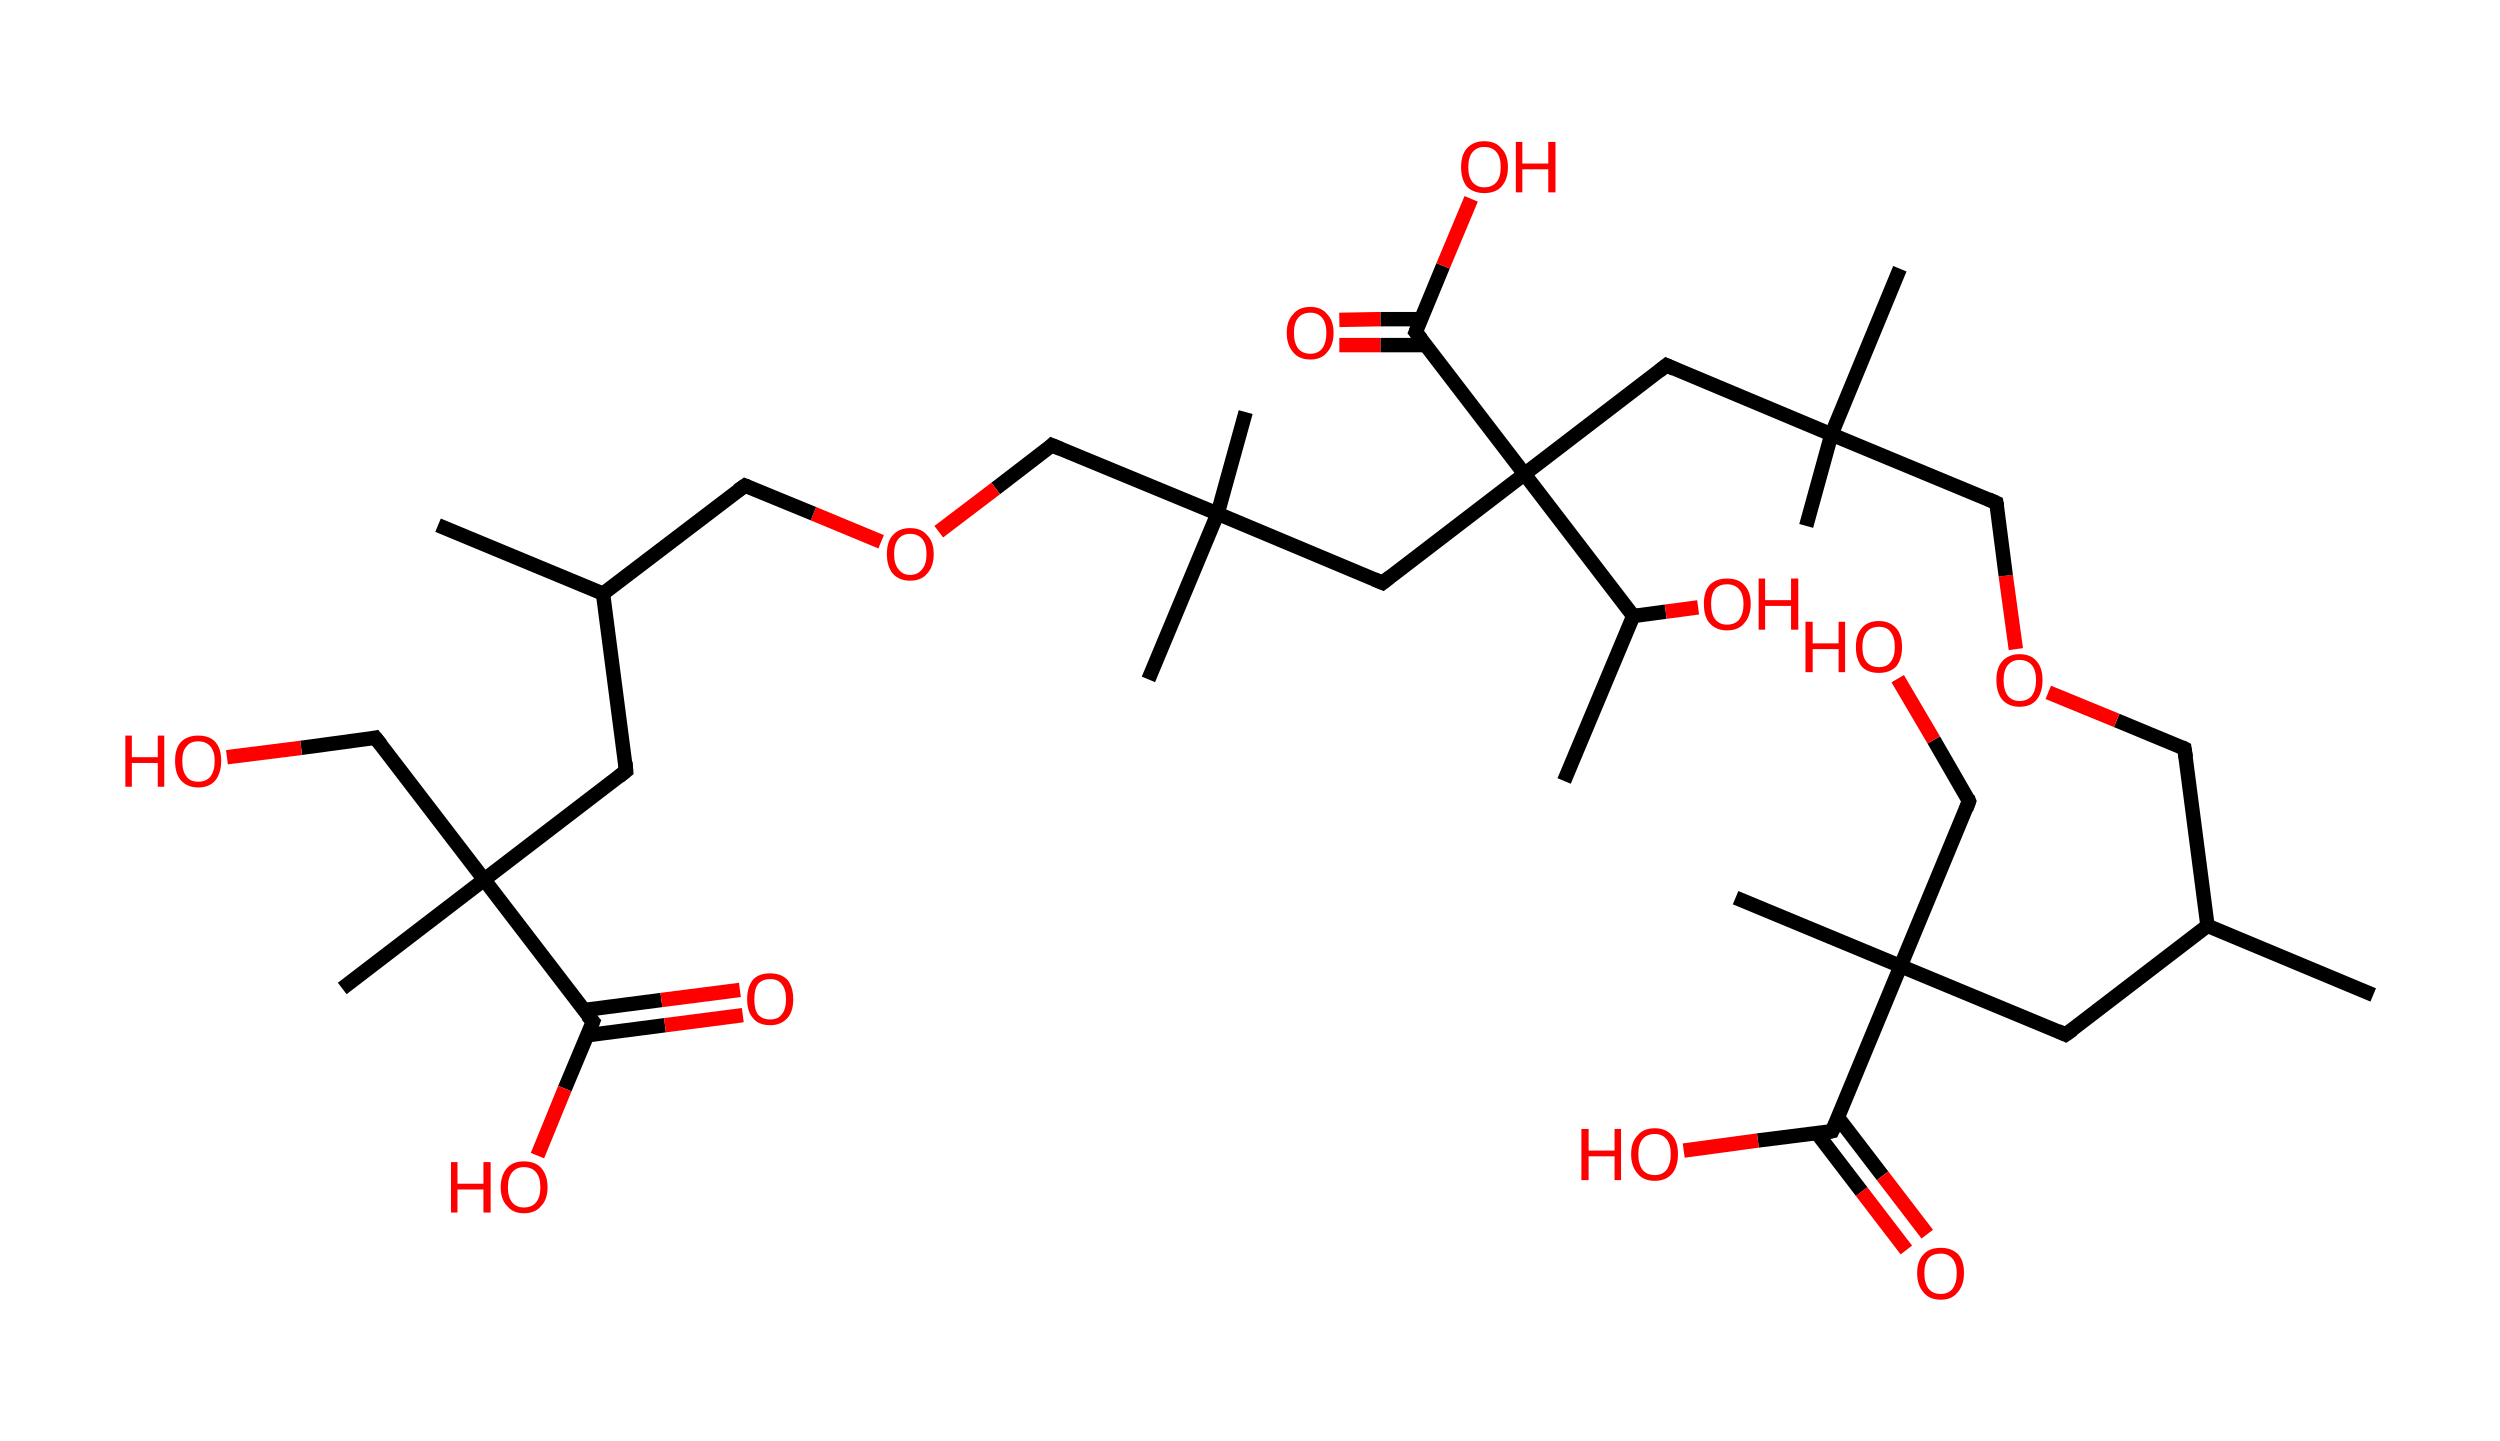 <?xml version='1.0' encoding='ASCII' standalone='yes'?>
<svg xmlns="http://www.w3.org/2000/svg" xmlns:rdkit="http://www.rdkit.org/xml" xmlns:xlink="http://www.w3.org/1999/xlink" version="1.1" baseProfile="full" xml:space="preserve" width="347px" height="200px" viewBox="0 0 347 200">
<!-- END OF HEADER -->
<rect style="opacity:1.0;fill:#FFFFFF;stroke:none" width="347.0" height="200.0" x="0.0" y="0.0"> </rect>
<path class="bond-0 atom-0 atom-1" d="M 329.4,138.1 L 306.4,128.5" style="fill:none;fill-rule:evenodd;stroke:#000000;stroke-width:2.0px;stroke-linecap:butt;stroke-linejoin:miter;stroke-opacity:1"/>
<path class="bond-1 atom-1 atom-2" d="M 306.4,128.5 L 303.2,103.9" style="fill:none;fill-rule:evenodd;stroke:#000000;stroke-width:2.0px;stroke-linecap:butt;stroke-linejoin:miter;stroke-opacity:1"/>
<path class="bond-2 atom-2 atom-3" d="M 303.2,103.9 L 293.8,100.0" style="fill:none;fill-rule:evenodd;stroke:#000000;stroke-width:2.0px;stroke-linecap:butt;stroke-linejoin:miter;stroke-opacity:1"/>
<path class="bond-2 atom-2 atom-3" d="M 293.8,100.0 L 284.3,96.1" style="fill:none;fill-rule:evenodd;stroke:#FF0000;stroke-width:2.0px;stroke-linecap:butt;stroke-linejoin:miter;stroke-opacity:1"/>
<path class="bond-3 atom-3 atom-4" d="M 279.8,90.1 L 278.4,79.9" style="fill:none;fill-rule:evenodd;stroke:#FF0000;stroke-width:2.0px;stroke-linecap:butt;stroke-linejoin:miter;stroke-opacity:1"/>
<path class="bond-3 atom-3 atom-4" d="M 278.4,79.9 L 277.1,69.8" style="fill:none;fill-rule:evenodd;stroke:#000000;stroke-width:2.0px;stroke-linecap:butt;stroke-linejoin:miter;stroke-opacity:1"/>
<path class="bond-4 atom-4 atom-5" d="M 277.1,69.8 L 254.2,60.3" style="fill:none;fill-rule:evenodd;stroke:#000000;stroke-width:2.0px;stroke-linecap:butt;stroke-linejoin:miter;stroke-opacity:1"/>
<path class="bond-5 atom-5 atom-6" d="M 254.2,60.3 L 263.7,37.3" style="fill:none;fill-rule:evenodd;stroke:#000000;stroke-width:2.0px;stroke-linecap:butt;stroke-linejoin:miter;stroke-opacity:1"/>
<path class="bond-6 atom-5 atom-7" d="M 254.2,60.3 L 250.7,73.0" style="fill:none;fill-rule:evenodd;stroke:#000000;stroke-width:2.0px;stroke-linecap:butt;stroke-linejoin:miter;stroke-opacity:1"/>
<path class="bond-7 atom-5 atom-8" d="M 254.2,60.3 L 231.3,50.7" style="fill:none;fill-rule:evenodd;stroke:#000000;stroke-width:2.0px;stroke-linecap:butt;stroke-linejoin:miter;stroke-opacity:1"/>
<path class="bond-8 atom-8 atom-9" d="M 231.3,50.7 L 211.6,65.8" style="fill:none;fill-rule:evenodd;stroke:#000000;stroke-width:2.0px;stroke-linecap:butt;stroke-linejoin:miter;stroke-opacity:1"/>
<path class="bond-9 atom-9 atom-10" d="M 211.6,65.8 L 191.9,80.9" style="fill:none;fill-rule:evenodd;stroke:#000000;stroke-width:2.0px;stroke-linecap:butt;stroke-linejoin:miter;stroke-opacity:1"/>
<path class="bond-10 atom-10 atom-11" d="M 191.9,80.9 L 169.0,71.3" style="fill:none;fill-rule:evenodd;stroke:#000000;stroke-width:2.0px;stroke-linecap:butt;stroke-linejoin:miter;stroke-opacity:1"/>
<path class="bond-11 atom-11 atom-12" d="M 169.0,71.3 L 172.9,57.2" style="fill:none;fill-rule:evenodd;stroke:#000000;stroke-width:2.0px;stroke-linecap:butt;stroke-linejoin:miter;stroke-opacity:1"/>
<path class="bond-12 atom-11 atom-13" d="M 169.0,71.3 L 159.4,94.3" style="fill:none;fill-rule:evenodd;stroke:#000000;stroke-width:2.0px;stroke-linecap:butt;stroke-linejoin:miter;stroke-opacity:1"/>
<path class="bond-13 atom-11 atom-14" d="M 169.0,71.3 L 146.0,61.8" style="fill:none;fill-rule:evenodd;stroke:#000000;stroke-width:2.0px;stroke-linecap:butt;stroke-linejoin:miter;stroke-opacity:1"/>
<path class="bond-14 atom-14 atom-15" d="M 146.0,61.8 L 138.2,67.8" style="fill:none;fill-rule:evenodd;stroke:#000000;stroke-width:2.0px;stroke-linecap:butt;stroke-linejoin:miter;stroke-opacity:1"/>
<path class="bond-14 atom-14 atom-15" d="M 138.2,67.8 L 130.3,73.8" style="fill:none;fill-rule:evenodd;stroke:#FF0000;stroke-width:2.0px;stroke-linecap:butt;stroke-linejoin:miter;stroke-opacity:1"/>
<path class="bond-15 atom-15 atom-16" d="M 122.3,75.2 L 112.9,71.3" style="fill:none;fill-rule:evenodd;stroke:#FF0000;stroke-width:2.0px;stroke-linecap:butt;stroke-linejoin:miter;stroke-opacity:1"/>
<path class="bond-15 atom-15 atom-16" d="M 112.9,71.3 L 103.4,67.4" style="fill:none;fill-rule:evenodd;stroke:#000000;stroke-width:2.0px;stroke-linecap:butt;stroke-linejoin:miter;stroke-opacity:1"/>
<path class="bond-16 atom-16 atom-17" d="M 103.4,67.4 L 83.7,82.4" style="fill:none;fill-rule:evenodd;stroke:#000000;stroke-width:2.0px;stroke-linecap:butt;stroke-linejoin:miter;stroke-opacity:1"/>
<path class="bond-17 atom-17 atom-18" d="M 83.7,82.4 L 60.8,72.9" style="fill:none;fill-rule:evenodd;stroke:#000000;stroke-width:2.0px;stroke-linecap:butt;stroke-linejoin:miter;stroke-opacity:1"/>
<path class="bond-18 atom-17 atom-19" d="M 83.7,82.4 L 86.9,107.0" style="fill:none;fill-rule:evenodd;stroke:#000000;stroke-width:2.0px;stroke-linecap:butt;stroke-linejoin:miter;stroke-opacity:1"/>
<path class="bond-19 atom-19 atom-20" d="M 86.9,107.0 L 67.2,122.1" style="fill:none;fill-rule:evenodd;stroke:#000000;stroke-width:2.0px;stroke-linecap:butt;stroke-linejoin:miter;stroke-opacity:1"/>
<path class="bond-20 atom-20 atom-21" d="M 67.2,122.1 L 47.5,137.2" style="fill:none;fill-rule:evenodd;stroke:#000000;stroke-width:2.0px;stroke-linecap:butt;stroke-linejoin:miter;stroke-opacity:1"/>
<path class="bond-21 atom-20 atom-22" d="M 67.2,122.1 L 52.1,102.4" style="fill:none;fill-rule:evenodd;stroke:#000000;stroke-width:2.0px;stroke-linecap:butt;stroke-linejoin:miter;stroke-opacity:1"/>
<path class="bond-22 atom-22 atom-23" d="M 52.1,102.4 L 41.8,103.8" style="fill:none;fill-rule:evenodd;stroke:#000000;stroke-width:2.0px;stroke-linecap:butt;stroke-linejoin:miter;stroke-opacity:1"/>
<path class="bond-22 atom-22 atom-23" d="M 41.8,103.8 L 31.5,105.1" style="fill:none;fill-rule:evenodd;stroke:#FF0000;stroke-width:2.0px;stroke-linecap:butt;stroke-linejoin:miter;stroke-opacity:1"/>
<path class="bond-23 atom-20 atom-24" d="M 67.2,122.1 L 82.3,141.8" style="fill:none;fill-rule:evenodd;stroke:#000000;stroke-width:2.0px;stroke-linecap:butt;stroke-linejoin:miter;stroke-opacity:1"/>
<path class="bond-24 atom-24 atom-25" d="M 81.5,143.7 L 92.3,142.3" style="fill:none;fill-rule:evenodd;stroke:#000000;stroke-width:2.0px;stroke-linecap:butt;stroke-linejoin:miter;stroke-opacity:1"/>
<path class="bond-24 atom-24 atom-25" d="M 92.3,142.3 L 103.1,140.9" style="fill:none;fill-rule:evenodd;stroke:#FF0000;stroke-width:2.0px;stroke-linecap:butt;stroke-linejoin:miter;stroke-opacity:1"/>
<path class="bond-24 atom-24 atom-25" d="M 81.0,140.2 L 91.8,138.8" style="fill:none;fill-rule:evenodd;stroke:#000000;stroke-width:2.0px;stroke-linecap:butt;stroke-linejoin:miter;stroke-opacity:1"/>
<path class="bond-24 atom-24 atom-25" d="M 91.8,138.8 L 102.7,137.4" style="fill:none;fill-rule:evenodd;stroke:#FF0000;stroke-width:2.0px;stroke-linecap:butt;stroke-linejoin:miter;stroke-opacity:1"/>
<path class="bond-25 atom-24 atom-26" d="M 82.3,141.8 L 78.4,151.1" style="fill:none;fill-rule:evenodd;stroke:#000000;stroke-width:2.0px;stroke-linecap:butt;stroke-linejoin:miter;stroke-opacity:1"/>
<path class="bond-25 atom-24 atom-26" d="M 78.4,151.1 L 74.6,160.4" style="fill:none;fill-rule:evenodd;stroke:#FF0000;stroke-width:2.0px;stroke-linecap:butt;stroke-linejoin:miter;stroke-opacity:1"/>
<path class="bond-26 atom-9 atom-27" d="M 211.6,65.8 L 196.5,46.1" style="fill:none;fill-rule:evenodd;stroke:#000000;stroke-width:2.0px;stroke-linecap:butt;stroke-linejoin:miter;stroke-opacity:1"/>
<path class="bond-27 atom-27 atom-28" d="M 197.3,44.3 L 191.6,44.3" style="fill:none;fill-rule:evenodd;stroke:#000000;stroke-width:2.0px;stroke-linecap:butt;stroke-linejoin:miter;stroke-opacity:1"/>
<path class="bond-27 atom-27 atom-28" d="M 191.6,44.3 L 185.9,44.4" style="fill:none;fill-rule:evenodd;stroke:#FF0000;stroke-width:2.0px;stroke-linecap:butt;stroke-linejoin:miter;stroke-opacity:1"/>
<path class="bond-27 atom-27 atom-28" d="M 197.9,47.9 L 191.6,47.9" style="fill:none;fill-rule:evenodd;stroke:#000000;stroke-width:2.0px;stroke-linecap:butt;stroke-linejoin:miter;stroke-opacity:1"/>
<path class="bond-27 atom-27 atom-28" d="M 191.6,47.9 L 185.9,47.9" style="fill:none;fill-rule:evenodd;stroke:#FF0000;stroke-width:2.0px;stroke-linecap:butt;stroke-linejoin:miter;stroke-opacity:1"/>
<path class="bond-28 atom-27 atom-29" d="M 196.5,46.1 L 200.3,36.9" style="fill:none;fill-rule:evenodd;stroke:#000000;stroke-width:2.0px;stroke-linecap:butt;stroke-linejoin:miter;stroke-opacity:1"/>
<path class="bond-28 atom-27 atom-29" d="M 200.3,36.9 L 204.2,27.6" style="fill:none;fill-rule:evenodd;stroke:#FF0000;stroke-width:2.0px;stroke-linecap:butt;stroke-linejoin:miter;stroke-opacity:1"/>
<path class="bond-29 atom-9 atom-30" d="M 211.6,65.8 L 226.7,85.5" style="fill:none;fill-rule:evenodd;stroke:#000000;stroke-width:2.0px;stroke-linecap:butt;stroke-linejoin:miter;stroke-opacity:1"/>
<path class="bond-30 atom-30 atom-31" d="M 226.7,85.5 L 217.1,108.4" style="fill:none;fill-rule:evenodd;stroke:#000000;stroke-width:2.0px;stroke-linecap:butt;stroke-linejoin:miter;stroke-opacity:1"/>
<path class="bond-31 atom-30 atom-32" d="M 226.7,85.5 L 231.2,84.9" style="fill:none;fill-rule:evenodd;stroke:#000000;stroke-width:2.0px;stroke-linecap:butt;stroke-linejoin:miter;stroke-opacity:1"/>
<path class="bond-31 atom-30 atom-32" d="M 231.2,84.9 L 235.7,84.3" style="fill:none;fill-rule:evenodd;stroke:#FF0000;stroke-width:2.0px;stroke-linecap:butt;stroke-linejoin:miter;stroke-opacity:1"/>
<path class="bond-32 atom-1 atom-33" d="M 306.4,128.5 L 286.7,143.6" style="fill:none;fill-rule:evenodd;stroke:#000000;stroke-width:2.0px;stroke-linecap:butt;stroke-linejoin:miter;stroke-opacity:1"/>
<path class="bond-33 atom-33 atom-34" d="M 286.7,143.6 L 263.8,134.1" style="fill:none;fill-rule:evenodd;stroke:#000000;stroke-width:2.0px;stroke-linecap:butt;stroke-linejoin:miter;stroke-opacity:1"/>
<path class="bond-34 atom-34 atom-35" d="M 263.8,134.1 L 240.9,124.6" style="fill:none;fill-rule:evenodd;stroke:#000000;stroke-width:2.0px;stroke-linecap:butt;stroke-linejoin:miter;stroke-opacity:1"/>
<path class="bond-35 atom-34 atom-36" d="M 263.8,134.1 L 273.3,111.2" style="fill:none;fill-rule:evenodd;stroke:#000000;stroke-width:2.0px;stroke-linecap:butt;stroke-linejoin:miter;stroke-opacity:1"/>
<path class="bond-36 atom-36 atom-37" d="M 273.3,111.2 L 268.4,102.7" style="fill:none;fill-rule:evenodd;stroke:#000000;stroke-width:2.0px;stroke-linecap:butt;stroke-linejoin:miter;stroke-opacity:1"/>
<path class="bond-36 atom-36 atom-37" d="M 268.4,102.7 L 263.4,94.2" style="fill:none;fill-rule:evenodd;stroke:#FF0000;stroke-width:2.0px;stroke-linecap:butt;stroke-linejoin:miter;stroke-opacity:1"/>
<path class="bond-37 atom-34 atom-38" d="M 263.8,134.1 L 254.3,157.0" style="fill:none;fill-rule:evenodd;stroke:#000000;stroke-width:2.0px;stroke-linecap:butt;stroke-linejoin:miter;stroke-opacity:1"/>
<path class="bond-38 atom-38 atom-39" d="M 252.2,157.3 L 258.4,165.4" style="fill:none;fill-rule:evenodd;stroke:#000000;stroke-width:2.0px;stroke-linecap:butt;stroke-linejoin:miter;stroke-opacity:1"/>
<path class="bond-38 atom-38 atom-39" d="M 258.4,165.4 L 264.6,173.5" style="fill:none;fill-rule:evenodd;stroke:#FF0000;stroke-width:2.0px;stroke-linecap:butt;stroke-linejoin:miter;stroke-opacity:1"/>
<path class="bond-38 atom-38 atom-39" d="M 255.1,155.1 L 261.3,163.2" style="fill:none;fill-rule:evenodd;stroke:#000000;stroke-width:2.0px;stroke-linecap:butt;stroke-linejoin:miter;stroke-opacity:1"/>
<path class="bond-38 atom-38 atom-39" d="M 261.3,163.2 L 267.5,171.3" style="fill:none;fill-rule:evenodd;stroke:#FF0000;stroke-width:2.0px;stroke-linecap:butt;stroke-linejoin:miter;stroke-opacity:1"/>
<path class="bond-39 atom-38 atom-40" d="M 254.3,157.0 L 244.0,158.3" style="fill:none;fill-rule:evenodd;stroke:#000000;stroke-width:2.0px;stroke-linecap:butt;stroke-linejoin:miter;stroke-opacity:1"/>
<path class="bond-39 atom-38 atom-40" d="M 244.0,158.3 L 233.7,159.7" style="fill:none;fill-rule:evenodd;stroke:#FF0000;stroke-width:2.0px;stroke-linecap:butt;stroke-linejoin:miter;stroke-opacity:1"/>
<path d="M 303.4,105.2 L 303.2,103.9 L 302.8,103.7" style="fill:none;stroke:#000000;stroke-width:2.0px;stroke-linecap:butt;stroke-linejoin:miter;stroke-opacity:1;"/>
<path d="M 277.2,70.3 L 277.1,69.8 L 276.0,69.3" style="fill:none;stroke:#000000;stroke-width:2.0px;stroke-linecap:butt;stroke-linejoin:miter;stroke-opacity:1;"/>
<path d="M 232.4,51.2 L 231.3,50.7 L 230.3,51.5" style="fill:none;stroke:#000000;stroke-width:2.0px;stroke-linecap:butt;stroke-linejoin:miter;stroke-opacity:1;"/>
<path d="M 192.9,80.1 L 191.9,80.9 L 190.7,80.4" style="fill:none;stroke:#000000;stroke-width:2.0px;stroke-linecap:butt;stroke-linejoin:miter;stroke-opacity:1;"/>
<path d="M 147.2,62.3 L 146.0,61.8 L 145.7,62.1" style="fill:none;stroke:#000000;stroke-width:2.0px;stroke-linecap:butt;stroke-linejoin:miter;stroke-opacity:1;"/>
<path d="M 103.9,67.6 L 103.4,67.4 L 102.4,68.1" style="fill:none;stroke:#000000;stroke-width:2.0px;stroke-linecap:butt;stroke-linejoin:miter;stroke-opacity:1;"/>
<path d="M 86.8,105.8 L 86.9,107.0 L 85.9,107.8" style="fill:none;stroke:#000000;stroke-width:2.0px;stroke-linecap:butt;stroke-linejoin:miter;stroke-opacity:1;"/>
<path d="M 52.9,103.4 L 52.1,102.4 L 51.6,102.5" style="fill:none;stroke:#000000;stroke-width:2.0px;stroke-linecap:butt;stroke-linejoin:miter;stroke-opacity:1;"/>
<path d="M 81.5,140.9 L 82.3,141.8 L 82.1,142.3" style="fill:none;stroke:#000000;stroke-width:2.0px;stroke-linecap:butt;stroke-linejoin:miter;stroke-opacity:1;"/>
<path d="M 197.3,47.1 L 196.5,46.1 L 196.7,45.6" style="fill:none;stroke:#000000;stroke-width:2.0px;stroke-linecap:butt;stroke-linejoin:miter;stroke-opacity:1;"/>
<path d="M 287.7,142.9 L 286.7,143.6 L 285.6,143.1" style="fill:none;stroke:#000000;stroke-width:2.0px;stroke-linecap:butt;stroke-linejoin:miter;stroke-opacity:1;"/>
<path d="M 272.9,112.3 L 273.3,111.2 L 273.1,110.7" style="fill:none;stroke:#000000;stroke-width:2.0px;stroke-linecap:butt;stroke-linejoin:miter;stroke-opacity:1;"/>
<path d="M 254.8,155.9 L 254.3,157.0 L 253.8,157.1" style="fill:none;stroke:#000000;stroke-width:2.0px;stroke-linecap:butt;stroke-linejoin:miter;stroke-opacity:1;"/>
<path class="atom-3" d="M 277.1 94.4 Q 277.1 92.7, 277.9 91.8 Q 278.8 90.8, 280.3 90.8 Q 281.9 90.8, 282.7 91.8 Q 283.5 92.7, 283.5 94.4 Q 283.5 96.1, 282.7 97.1 Q 281.9 98.1, 280.3 98.1 Q 278.8 98.1, 277.9 97.1 Q 277.1 96.1, 277.1 94.4 M 280.3 97.3 Q 281.4 97.3, 282.0 96.6 Q 282.6 95.8, 282.6 94.4 Q 282.6 93.0, 282.0 92.3 Q 281.4 91.6, 280.3 91.6 Q 279.3 91.6, 278.7 92.3 Q 278.1 93.0, 278.1 94.4 Q 278.1 95.8, 278.7 96.6 Q 279.3 97.3, 280.3 97.3 " fill="#FF0000"/>
<path class="atom-15" d="M 123.1 76.9 Q 123.1 75.2, 123.9 74.3 Q 124.8 73.3, 126.3 73.3 Q 127.9 73.3, 128.7 74.3 Q 129.6 75.2, 129.6 76.9 Q 129.6 78.6, 128.7 79.6 Q 127.9 80.6, 126.3 80.6 Q 124.8 80.6, 123.9 79.6 Q 123.1 78.6, 123.1 76.9 M 126.3 79.8 Q 127.4 79.8, 128.0 79.0 Q 128.6 78.3, 128.6 76.9 Q 128.6 75.5, 128.0 74.8 Q 127.4 74.1, 126.3 74.1 Q 125.3 74.1, 124.7 74.8 Q 124.1 75.5, 124.1 76.9 Q 124.1 78.3, 124.7 79.0 Q 125.3 79.8, 126.3 79.8 " fill="#FF0000"/>
<path class="atom-23" d="M 17.4 102.1 L 18.3 102.1 L 18.3 105.1 L 21.9 105.1 L 21.9 102.1 L 22.8 102.1 L 22.8 109.2 L 21.9 109.2 L 21.9 105.9 L 18.3 105.9 L 18.3 109.2 L 17.4 109.2 L 17.4 102.1 " fill="#FF0000"/>
<path class="atom-23" d="M 24.3 105.6 Q 24.3 103.9, 25.1 103.0 Q 26.0 102.1, 27.5 102.1 Q 29.1 102.1, 29.9 103.0 Q 30.7 103.9, 30.7 105.6 Q 30.7 107.3, 29.9 108.3 Q 29.1 109.3, 27.5 109.3 Q 26.0 109.3, 25.1 108.3 Q 24.3 107.4, 24.3 105.6 M 27.5 108.5 Q 28.6 108.5, 29.2 107.8 Q 29.8 107.0, 29.8 105.6 Q 29.8 104.3, 29.2 103.6 Q 28.6 102.9, 27.5 102.9 Q 26.4 102.9, 25.9 103.6 Q 25.3 104.2, 25.3 105.6 Q 25.3 107.1, 25.9 107.8 Q 26.4 108.5, 27.5 108.5 " fill="#FF0000"/>
<path class="atom-25" d="M 103.7 138.7 Q 103.7 137.0, 104.5 136.0 Q 105.3 135.1, 106.9 135.1 Q 108.4 135.1, 109.3 136.0 Q 110.1 137.0, 110.1 138.7 Q 110.1 140.4, 109.3 141.3 Q 108.4 142.3, 106.9 142.3 Q 105.3 142.3, 104.5 141.3 Q 103.7 140.4, 103.7 138.7 M 106.9 141.5 Q 108.0 141.5, 108.5 140.8 Q 109.1 140.1, 109.1 138.7 Q 109.1 137.3, 108.5 136.6 Q 108.0 135.9, 106.9 135.9 Q 105.8 135.9, 105.2 136.6 Q 104.7 137.3, 104.7 138.7 Q 104.7 140.1, 105.2 140.8 Q 105.8 141.5, 106.9 141.5 " fill="#FF0000"/>
<path class="atom-26" d="M 62.6 161.3 L 63.5 161.3 L 63.5 164.3 L 67.1 164.3 L 67.1 161.3 L 68.1 161.3 L 68.1 168.3 L 67.1 168.3 L 67.1 165.1 L 63.5 165.1 L 63.5 168.3 L 62.6 168.3 L 62.6 161.3 " fill="#FF0000"/>
<path class="atom-26" d="M 69.5 164.8 Q 69.5 163.1, 70.4 162.1 Q 71.2 161.2, 72.7 161.2 Q 74.3 161.2, 75.1 162.1 Q 76.0 163.1, 76.0 164.8 Q 76.0 166.5, 75.1 167.4 Q 74.3 168.4, 72.7 168.4 Q 71.2 168.4, 70.4 167.4 Q 69.5 166.5, 69.5 164.8 M 72.7 167.6 Q 73.8 167.6, 74.4 166.9 Q 75.0 166.2, 75.0 164.8 Q 75.0 163.4, 74.4 162.7 Q 73.8 162.0, 72.7 162.0 Q 71.7 162.0, 71.1 162.7 Q 70.5 163.4, 70.5 164.8 Q 70.5 166.2, 71.1 166.9 Q 71.7 167.6, 72.7 167.6 " fill="#FF0000"/>
<path class="atom-28" d="M 178.6 46.2 Q 178.6 44.5, 179.5 43.6 Q 180.3 42.6, 181.9 42.6 Q 183.4 42.6, 184.2 43.6 Q 185.1 44.5, 185.1 46.2 Q 185.1 47.9, 184.2 48.9 Q 183.4 49.9, 181.9 49.9 Q 180.3 49.9, 179.5 48.9 Q 178.6 47.9, 178.6 46.2 M 181.9 49.1 Q 182.9 49.1, 183.5 48.4 Q 184.1 47.6, 184.1 46.2 Q 184.1 44.8, 183.5 44.1 Q 182.9 43.4, 181.9 43.4 Q 180.8 43.4, 180.2 44.1 Q 179.6 44.8, 179.6 46.2 Q 179.6 47.6, 180.2 48.4 Q 180.8 49.1, 181.9 49.1 " fill="#FF0000"/>
<path class="atom-29" d="M 202.8 23.2 Q 202.8 21.5, 203.6 20.6 Q 204.5 19.6, 206.0 19.6 Q 207.6 19.6, 208.4 20.6 Q 209.3 21.5, 209.3 23.2 Q 209.3 24.9, 208.4 25.9 Q 207.6 26.8, 206.0 26.8 Q 204.5 26.8, 203.6 25.9 Q 202.8 24.9, 202.8 23.2 M 206.0 26.0 Q 207.1 26.0, 207.7 25.3 Q 208.3 24.6, 208.3 23.2 Q 208.3 21.8, 207.7 21.1 Q 207.1 20.4, 206.0 20.4 Q 205.0 20.4, 204.4 21.1 Q 203.8 21.8, 203.8 23.2 Q 203.8 24.6, 204.4 25.3 Q 205.0 26.0, 206.0 26.0 " fill="#FF0000"/>
<path class="atom-29" d="M 210.4 19.7 L 211.3 19.7 L 211.3 22.7 L 214.9 22.7 L 214.9 19.7 L 215.9 19.7 L 215.9 26.7 L 214.9 26.7 L 214.9 23.5 L 211.3 23.5 L 211.3 26.7 L 210.4 26.7 L 210.4 19.7 " fill="#FF0000"/>
<path class="atom-32" d="M 236.5 83.8 Q 236.5 82.1, 237.3 81.2 Q 238.2 80.3, 239.7 80.3 Q 241.3 80.3, 242.1 81.2 Q 243.0 82.1, 243.0 83.8 Q 243.0 85.5, 242.1 86.5 Q 241.3 87.5, 239.7 87.5 Q 238.2 87.5, 237.3 86.5 Q 236.5 85.6, 236.5 83.8 M 239.7 86.7 Q 240.8 86.7, 241.4 86.0 Q 242.0 85.2, 242.0 83.8 Q 242.0 82.5, 241.4 81.8 Q 240.8 81.1, 239.7 81.1 Q 238.7 81.1, 238.1 81.7 Q 237.5 82.4, 237.5 83.8 Q 237.5 85.3, 238.1 86.0 Q 238.7 86.7, 239.7 86.7 " fill="#FF0000"/>
<path class="atom-32" d="M 244.1 80.3 L 245.0 80.3 L 245.0 83.3 L 248.6 83.3 L 248.6 80.3 L 249.6 80.3 L 249.6 87.4 L 248.6 87.4 L 248.6 84.1 L 245.0 84.1 L 245.0 87.4 L 244.1 87.4 L 244.1 80.3 " fill="#FF0000"/>
<path class="atom-37" d="M 250.6 86.3 L 251.6 86.3 L 251.6 89.3 L 255.2 89.3 L 255.2 86.3 L 256.1 86.3 L 256.1 93.3 L 255.2 93.3 L 255.2 90.1 L 251.6 90.1 L 251.6 93.3 L 250.6 93.3 L 250.6 86.3 " fill="#FF0000"/>
<path class="atom-37" d="M 257.6 89.8 Q 257.6 88.1, 258.4 87.2 Q 259.2 86.2, 260.8 86.2 Q 262.3 86.2, 263.2 87.2 Q 264.0 88.1, 264.0 89.8 Q 264.0 91.5, 263.2 92.5 Q 262.3 93.4, 260.8 93.4 Q 259.2 93.4, 258.4 92.5 Q 257.6 91.5, 257.6 89.8 M 260.8 92.6 Q 261.9 92.6, 262.4 91.9 Q 263.0 91.2, 263.0 89.8 Q 263.0 88.4, 262.4 87.7 Q 261.9 87.0, 260.8 87.0 Q 259.7 87.0, 259.1 87.7 Q 258.5 88.4, 258.5 89.8 Q 258.5 91.2, 259.1 91.9 Q 259.7 92.6, 260.8 92.6 " fill="#FF0000"/>
<path class="atom-39" d="M 266.1 176.7 Q 266.1 175.0, 267.0 174.1 Q 267.8 173.2, 269.4 173.2 Q 270.9 173.2, 271.8 174.1 Q 272.6 175.0, 272.6 176.7 Q 272.6 178.4, 271.7 179.4 Q 270.9 180.4, 269.4 180.4 Q 267.8 180.4, 267.0 179.4 Q 266.1 178.4, 266.1 176.7 M 269.4 179.6 Q 270.4 179.6, 271.0 178.9 Q 271.6 178.1, 271.6 176.7 Q 271.6 175.4, 271.0 174.7 Q 270.4 174.0, 269.4 174.0 Q 268.3 174.0, 267.7 174.6 Q 267.1 175.3, 267.1 176.7 Q 267.1 178.1, 267.7 178.9 Q 268.3 179.6, 269.4 179.6 " fill="#FF0000"/>
<path class="atom-40" d="M 219.5 156.7 L 220.5 156.7 L 220.5 159.7 L 224.1 159.7 L 224.1 156.7 L 225.0 156.7 L 225.0 163.8 L 224.1 163.8 L 224.1 160.5 L 220.5 160.5 L 220.5 163.8 L 219.5 163.8 L 219.5 156.7 " fill="#FF0000"/>
<path class="atom-40" d="M 226.4 160.2 Q 226.4 158.5, 227.3 157.6 Q 228.1 156.6, 229.7 156.6 Q 231.2 156.6, 232.1 157.6 Q 232.9 158.5, 232.9 160.2 Q 232.9 161.9, 232.1 162.9 Q 231.2 163.9, 229.7 163.9 Q 228.1 163.9, 227.3 162.9 Q 226.4 161.9, 226.4 160.2 M 229.7 163.1 Q 230.7 163.1, 231.3 162.4 Q 231.9 161.6, 231.9 160.2 Q 231.9 158.8, 231.3 158.1 Q 230.7 157.4, 229.7 157.4 Q 228.6 157.4, 228.0 158.1 Q 227.4 158.8, 227.4 160.2 Q 227.4 161.6, 228.0 162.4 Q 228.6 163.1, 229.7 163.1 " fill="#FF0000"/>
</svg>
